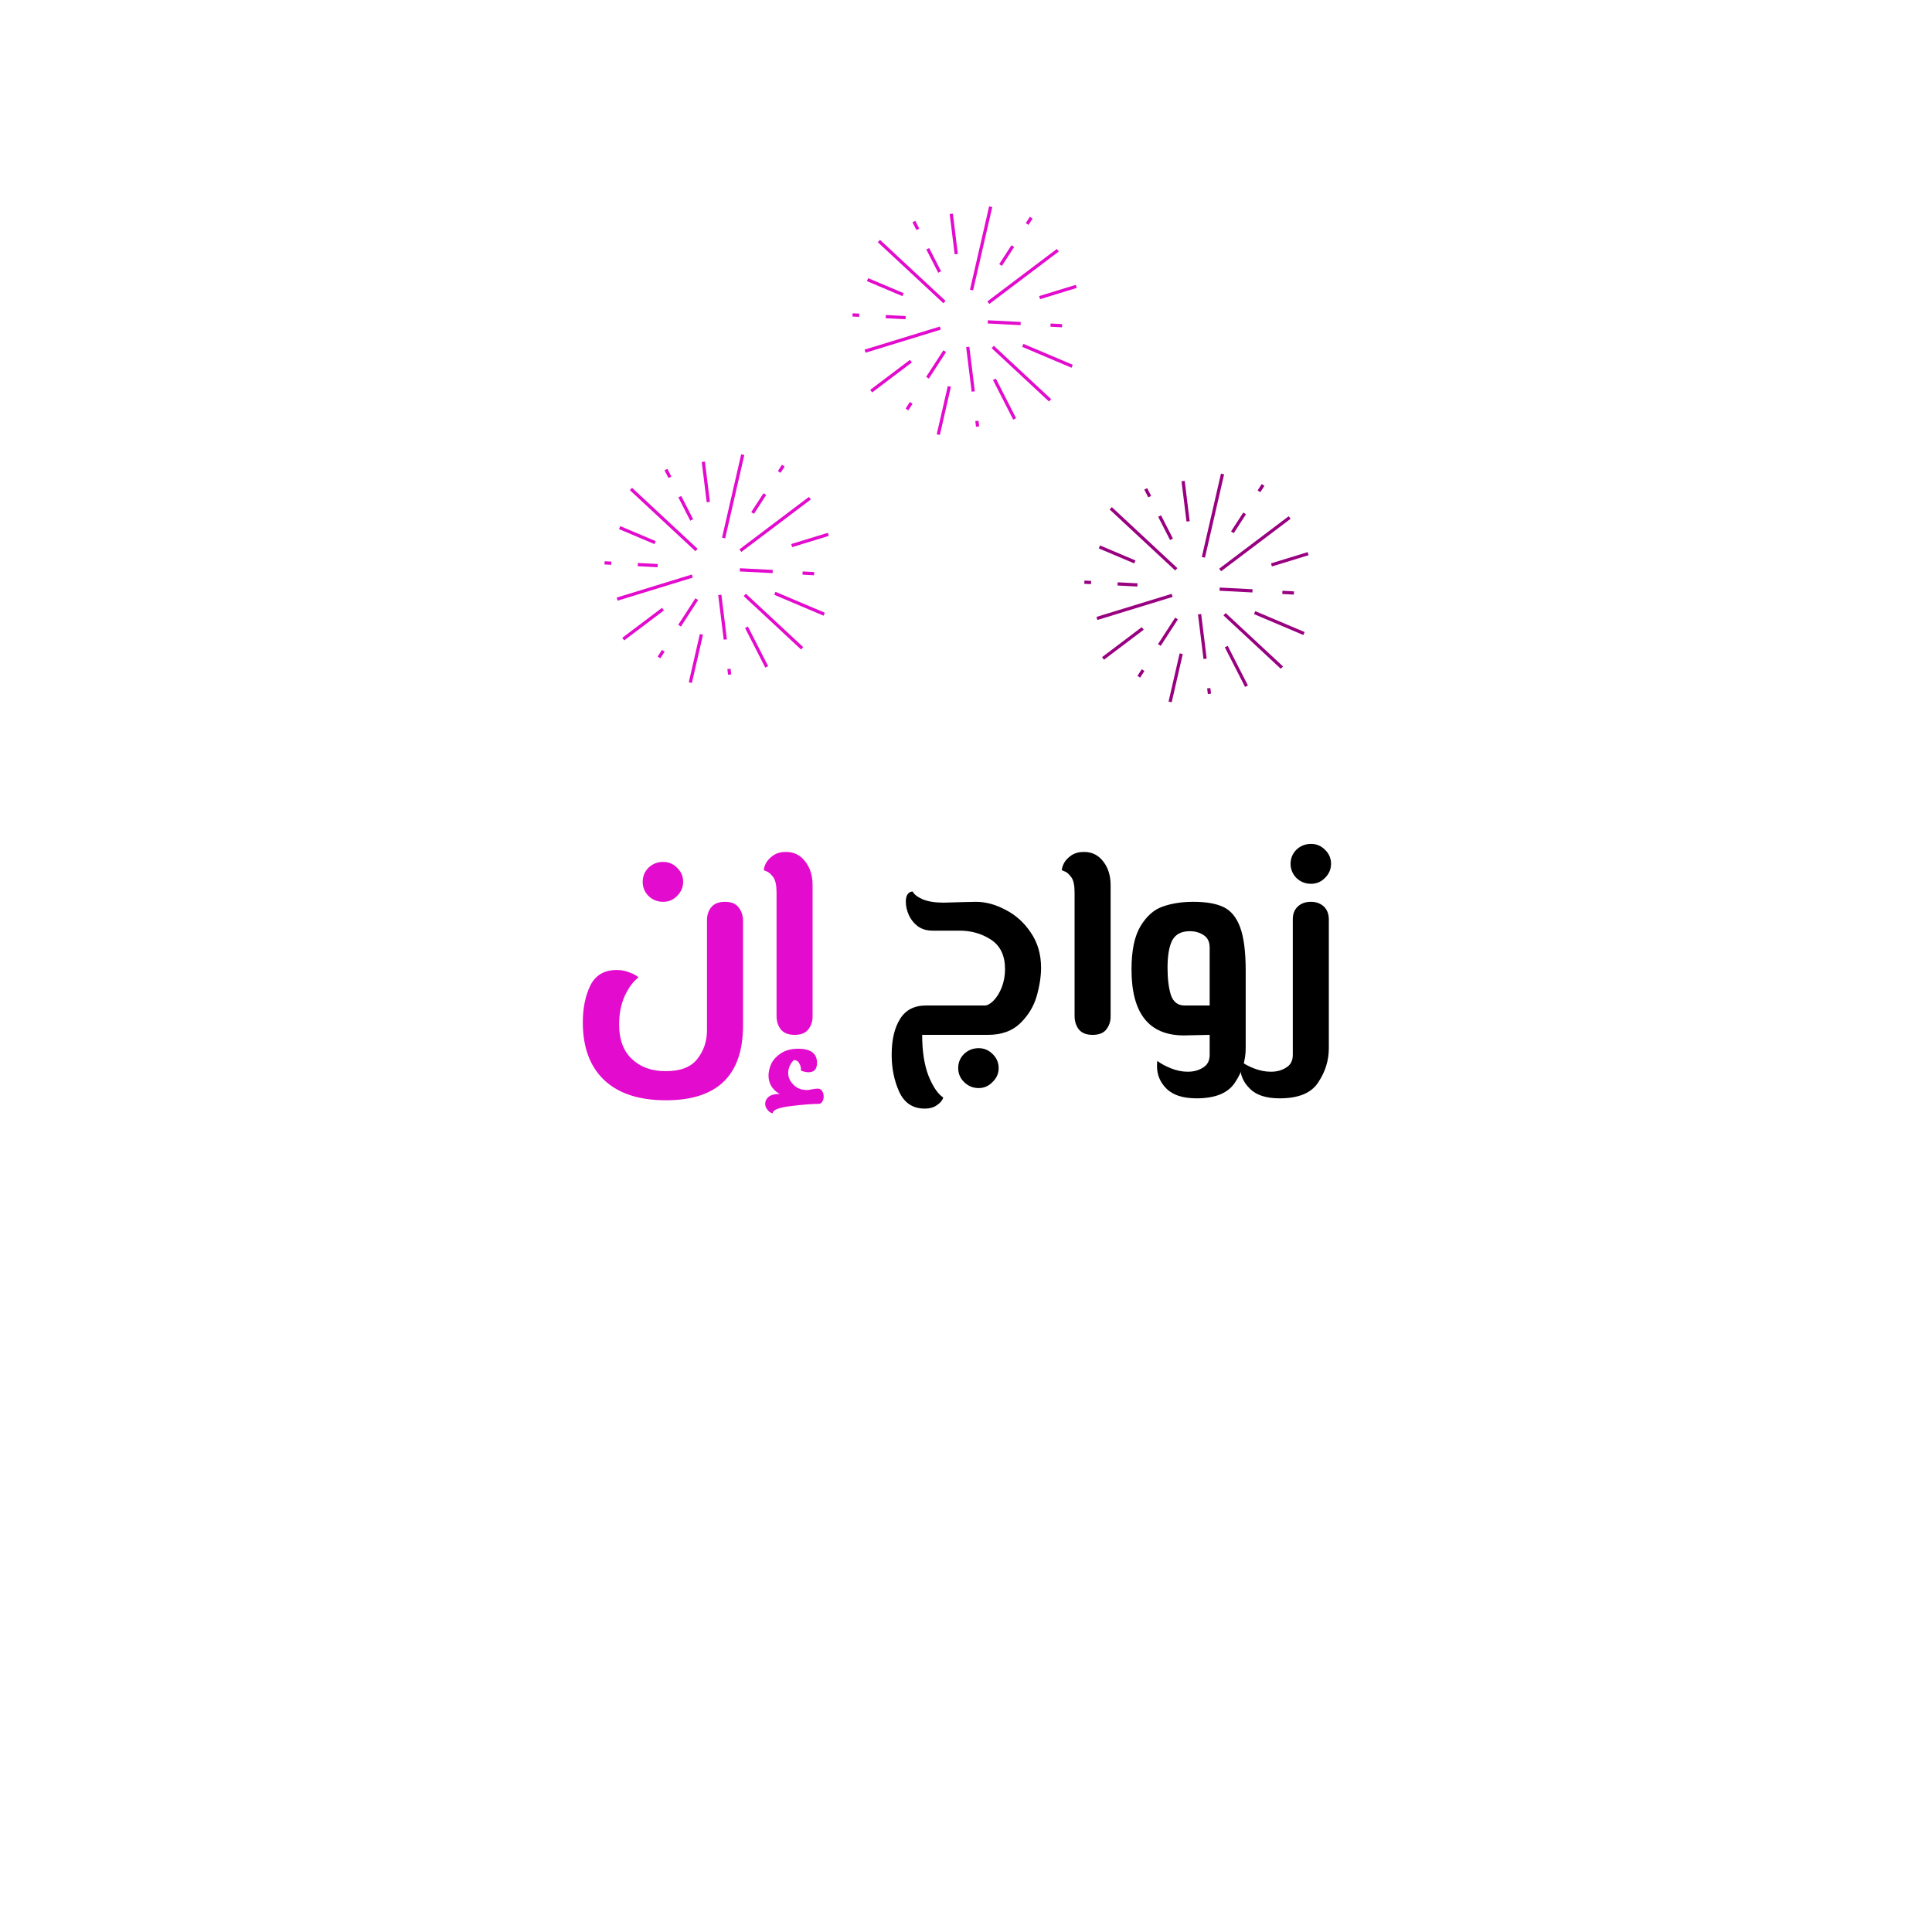 <svg width="600" height="596" viewBox="0 0 600 596" fill="none" xmlns="http://www.w3.org/2000/svg">
<path d="M397.445 341.074C393.199 341.074 390.1 340.07 388.149 338.062C386.141 336.111 385.137 333.787 385.137 331.09C385.137 330.344 385.165 329.799 385.223 329.454C386.256 330.315 387.662 331.09 389.44 331.778C391.219 332.467 392.969 332.811 394.691 332.811C396.527 332.811 398.105 332.381 399.425 331.52C400.802 330.717 401.491 329.397 401.491 327.561V285.385C401.491 283.778 402.007 282.487 403.04 281.511C404.073 280.536 405.421 280.048 407.086 280.048C408.75 280.048 410.098 280.536 411.131 281.511C412.164 282.487 412.68 283.835 412.68 285.557V325.495C412.68 329.282 411.59 332.811 409.41 336.082C407.286 339.41 403.298 341.074 397.445 341.074ZM407.172 274.453C405.393 274.453 403.872 273.851 402.61 272.646C401.405 271.383 400.802 269.92 400.802 268.256C400.802 266.534 401.405 265.071 402.61 263.866C403.872 262.661 405.393 262.059 407.172 262.059C408.836 262.059 410.27 262.661 411.475 263.866C412.738 265.071 413.369 266.534 413.369 268.256C413.369 269.92 412.738 271.383 411.475 272.646C410.27 273.851 408.836 274.453 407.172 274.453Z" fill="url(#paint0_linear_7107_4880)"/>
<path d="M370.594 280.047C374.611 280.047 377.738 280.592 379.976 281.682C382.271 282.773 383.993 284.867 385.14 287.966C386.288 291.064 386.862 295.569 386.862 301.479V325.494C386.862 329.281 385.772 332.81 383.591 336.081C381.468 339.409 377.48 341.073 371.627 341.073C367.38 341.073 364.253 340.069 362.245 338.061C360.294 336.11 359.318 333.786 359.318 331.089C359.318 330.343 359.347 329.798 359.404 329.453C360.552 330.314 361.986 331.089 363.708 331.777C365.429 332.466 367.151 332.81 368.872 332.81C370.709 332.81 372.287 332.38 373.606 331.519C374.984 330.716 375.672 329.396 375.672 327.56V321.362L367.667 321.534C356.822 321.534 351.399 314.706 351.399 301.049C351.399 295.138 352.346 290.634 354.24 287.535C356.133 284.437 358.429 282.428 361.126 281.51C363.88 280.535 367.036 280.047 370.594 280.047ZM362.589 300.532C362.589 303.918 362.933 306.73 363.622 308.968C364.368 311.148 365.774 312.238 367.839 312.238H375.672V294.249C375.672 292.47 375.041 291.179 373.779 290.376C372.574 289.572 371.139 289.171 369.475 289.171C366.893 289.171 365.085 290.118 364.052 292.011C363.077 293.905 362.589 296.745 362.589 300.532Z" fill="url(#paint1_linear_7107_4880)"/>
<path d="M339.317 321.363C337.366 321.363 335.931 320.79 335.013 319.642C334.152 318.494 333.722 317.117 333.722 315.51V277.208C333.722 274.912 333.378 273.306 332.689 272.387C332.001 271.469 331.369 270.895 330.796 270.666C330.222 270.436 329.877 270.293 329.763 270.236C329.763 269.662 329.992 268.916 330.451 267.998C330.968 267.08 331.742 266.276 332.775 265.588C333.808 264.899 335.099 264.555 336.649 264.555C339.116 264.555 341.096 265.53 342.588 267.481C344.137 269.432 344.912 271.9 344.912 274.884V315.682C344.912 317.232 344.453 318.58 343.534 319.728C342.674 320.818 341.268 321.363 339.317 321.363Z" fill="url(#paint2_linear_7107_4880)"/>
<path d="M303.084 280.048C306.126 280.048 309.196 280.88 312.294 282.544C315.45 284.151 318.061 286.504 320.127 289.602C322.25 292.701 323.312 296.345 323.312 300.534C323.312 303.231 322.853 306.186 321.935 309.399C321.016 312.555 319.324 315.338 316.856 317.748C314.389 320.158 311.032 321.363 306.786 321.363H286.386C286.386 326.47 287.046 330.717 288.366 334.102C289.743 337.488 291.264 339.726 292.928 340.816C292.698 341.677 292.067 342.451 291.034 343.14C290.059 343.886 288.767 344.259 287.161 344.259C283.488 344.259 280.849 342.509 279.242 339.009C277.693 335.566 276.918 331.75 276.918 327.561C276.918 322.913 277.779 319.212 279.5 316.457C281.222 313.645 283.919 312.24 287.591 312.24H305.839C306.642 312.24 307.532 311.752 308.507 310.776C309.54 309.743 310.401 308.366 311.089 306.645C311.778 304.866 312.122 302.972 312.122 300.964C312.122 296.775 310.688 293.734 307.818 291.84C304.949 289.947 301.679 289 298.006 289H289.571C287.792 289 286.271 288.541 285.009 287.623C283.804 286.704 282.886 285.557 282.255 284.18C281.623 282.745 281.308 281.368 281.308 280.048C281.308 278.958 281.509 278.154 281.91 277.638C282.369 277.064 282.886 276.806 283.46 276.863C283.861 277.724 284.894 278.527 286.558 279.273C288.222 279.962 290.403 280.306 293.1 280.306L299.039 280.134L303.084 280.048ZM303.945 337.89C302.166 337.89 300.646 337.258 299.383 335.996C298.178 334.791 297.576 333.356 297.576 331.692C297.576 329.971 298.178 328.508 299.383 327.303C300.646 326.097 302.166 325.495 303.945 325.495C305.609 325.495 307.044 326.097 308.249 327.303C309.511 328.508 310.142 329.971 310.142 331.692C310.142 333.356 309.511 334.791 308.249 335.996C307.044 337.258 305.609 337.89 303.945 337.89Z" fill="url(#paint3_linear_7107_4880)"/>
<path d="M246.761 321.363C244.81 321.363 243.376 320.79 242.458 319.642C241.597 318.494 241.166 317.117 241.166 315.51V277.208C241.166 274.912 240.822 273.306 240.134 272.387C239.445 271.469 238.814 270.895 238.24 270.666C237.666 270.436 237.322 270.293 237.207 270.236C237.207 269.662 237.437 268.916 237.896 267.998C238.412 267.08 239.187 266.276 240.22 265.588C241.253 264.899 242.544 264.555 244.093 264.555C246.56 264.555 248.54 265.53 250.032 267.481C251.581 269.432 252.356 271.9 252.356 274.884V315.682C252.356 317.232 251.897 318.58 250.979 319.728C250.118 320.818 248.712 321.363 246.761 321.363ZM239.961 345.722C239.33 345.607 238.785 345.234 238.326 344.603C237.867 344.029 237.637 343.427 237.637 342.796C237.637 341.935 238.01 341.189 238.756 340.558C239.502 339.984 240.65 339.697 242.199 339.697C241.281 339.295 240.449 338.578 239.703 337.545C239.015 336.512 238.67 335.336 238.67 334.016C238.67 332.754 238.986 331.463 239.617 330.143C240.306 328.88 241.339 327.819 242.716 326.958C244.15 326.097 245.9 325.667 247.966 325.667C249.745 325.667 251.151 326.011 252.184 326.7C253.217 327.446 253.733 328.565 253.733 330.057C253.733 332.008 252.844 332.983 251.065 332.983C250.434 332.983 249.659 332.811 248.741 332.467C248.798 331.664 248.626 330.918 248.224 330.229C247.88 329.54 247.306 329.196 246.503 329.196C246.044 329.655 245.642 330.229 245.298 330.918C244.954 331.664 244.782 332.409 244.782 333.155C244.782 334.533 245.327 335.766 246.417 336.857C247.507 337.947 248.884 338.492 250.548 338.492C251.065 338.492 251.667 338.406 252.356 338.234C253.045 338.119 253.561 338.062 253.905 338.062C254.537 338.062 254.996 338.291 255.283 338.75C255.627 339.267 255.799 339.841 255.799 340.472C255.799 341.103 255.656 341.648 255.369 342.107C255.082 342.566 254.709 342.796 254.25 342.796C252.184 342.796 249.286 343.025 245.556 343.484C241.826 343.943 239.961 344.689 239.961 345.722Z" fill="#E30BCD"/>
<path d="M206.822 341.676C198.444 341.676 192.046 339.581 187.628 335.392C183.209 331.203 181 325.236 181 317.489C181 313.071 181.775 309.255 183.324 306.041C184.931 302.828 187.656 301.221 191.501 301.221C192.993 301.221 194.341 301.479 195.546 301.996C196.809 302.455 197.727 302.971 198.301 303.545C196.751 304.635 195.346 306.5 194.083 309.14C192.878 311.722 192.276 314.735 192.276 318.178C192.276 322.826 193.595 326.383 196.235 328.851C198.875 331.376 202.375 332.638 206.736 332.638C211.327 332.638 214.597 331.376 216.548 328.851C218.557 326.326 219.561 323.342 219.561 319.899V285.728C219.561 284.179 219.991 282.859 220.852 281.768C221.77 280.621 223.205 280.047 225.156 280.047C227.107 280.047 228.513 280.621 229.373 281.768C230.292 282.916 230.751 284.293 230.751 285.9V318.436C230.751 333.929 222.774 341.676 206.822 341.676ZM205.961 280.047C204.183 280.047 202.662 279.444 201.399 278.239C200.194 276.977 199.592 275.514 199.592 273.85C199.592 272.128 200.194 270.665 201.399 269.46C202.662 268.255 204.183 267.652 205.961 267.652C207.625 267.652 209.06 268.255 210.265 269.46C211.527 270.665 212.159 272.128 212.159 273.85C212.159 275.514 211.527 276.977 210.265 278.239C209.06 279.444 207.625 280.047 205.961 280.047Z" fill="#E30BCD"/>
<path d="M367.428 149.395L368.974 161.91" stroke="#990080" strokeWidth="3.458" strokeLinecap="round" strokeLinejoin="round"/>
<path d="M380.828 200.789L387.108 213.087" stroke="#990080" strokeWidth="3.458" strokeLinecap="round" strokeLinejoin="round"/>
<path d="M380.301 190.742L398.111 207.318" stroke="#990080" strokeWidth="3.458" strokeLinecap="round" strokeLinejoin="round"/>
<path d="M372.541 190.734L374.253 204.578" stroke="#990080" strokeWidth="3.458" strokeLinecap="round" strokeLinejoin="round"/>
<path d="M375.385 213.715L375.603 215.472" stroke="#990080" strokeWidth="3.458" strokeLinecap="round" strokeLinejoin="round"/>
<path d="M360.125 160.246L363.815 167.467" stroke="#990080" strokeWidth="3.458" strokeLinecap="round" strokeLinejoin="round"/>
<path d="M355.816 151.809L357.051 154.226" stroke="#990080" strokeWidth="3.458" strokeLinecap="round" strokeLinejoin="round"/>
<path d="M344.947 157.844L365.31 176.795" stroke="#990080" strokeWidth="3.458" strokeLinecap="round" strokeLinejoin="round"/>
<path d="M341.43 169.84L352.441 174.502" stroke="#990080" strokeWidth="3.458" strokeLinecap="round" strokeLinejoin="round"/>
<path d="M347.076 181.324L353.246 181.642" stroke="#990080" strokeWidth="3.458" strokeLinecap="round" strokeLinejoin="round"/>
<path d="M336.754 180.789L338.843 180.896" stroke="#990080" strokeWidth="3.458" strokeLinecap="round" strokeLinejoin="round"/>
<path d="M340.658 192.052L364.023 184.883" stroke="#990080" strokeWidth="3.458" strokeLinecap="round" strokeLinejoin="round"/>
<path d="M342.551 204.466L354.887 195.152" stroke="#990080" strokeWidth="3.458" strokeLinecap="round" strokeLinejoin="round"/>
<path d="M360.051 200.293L365.387 192.059" stroke="#990080" strokeWidth="3.458" strokeLinecap="round" strokeLinejoin="round"/>
<path d="M353.662 210.159L354.994 208.102" stroke="#990080" strokeWidth="3.458" strokeLinecap="round" strokeLinejoin="round"/>
<path d="M363.395 217.972L366.832 203.004" stroke="#990080" strokeWidth="3.458" strokeLinecap="round" strokeLinejoin="round"/>
<path d="M389.637 190.246L404.971 196.737" stroke="#990080" strokeWidth="3.458" strokeLinecap="round" strokeLinejoin="round"/>
<path d="M378.762 182.953L388.971 183.479" stroke="#990080" strokeWidth="3.458" strokeLinecap="round" strokeLinejoin="round"/>
<path d="M398.248 183.957L401.838 184.144" stroke="#990080" strokeWidth="3.458" strokeLinecap="round" strokeLinejoin="round"/>
<path d="M394.857 175.427L406.246 171.934" stroke="#990080" strokeWidth="3.458" strokeLinecap="round" strokeLinejoin="round"/>
<path d="M378.93 176.999L400.513 160.703" stroke="#990080" strokeWidth="3.458" strokeLinecap="round" strokeLinejoin="round"/>
<path d="M382.732 165.295L386.533 159.426" stroke="#990080" strokeWidth="3.458" strokeLinecap="round" strokeLinejoin="round"/>
<path d="M390.986 152.562L392.259 150.594" stroke="#990080" strokeWidth="3.458" strokeLinecap="round" strokeLinejoin="round"/>
<path d="M373.723 173.067L379.668 147.195" stroke="#990080" strokeWidth="3.458" strokeLinecap="round" strokeLinejoin="round"/>
<path d="M218.428 143.395L219.974 155.91" stroke="#E30BCD" strokeWidth="3.458" strokeLinecap="round" strokeLinejoin="round"/>
<path d="M231.828 194.789L238.108 207.087" stroke="#E30BCD" strokeWidth="3.458" strokeLinecap="round" strokeLinejoin="round"/>
<path d="M231.301 184.742L249.111 201.318" stroke="#E30BCD" strokeWidth="3.458" strokeLinecap="round" strokeLinejoin="round"/>
<path d="M223.541 184.734L225.253 198.578" stroke="#E30BCD" strokeWidth="3.458" strokeLinecap="round" strokeLinejoin="round"/>
<path d="M226.385 207.715L226.603 209.472" stroke="#E30BCD" strokeWidth="3.458" strokeLinecap="round" strokeLinejoin="round"/>
<path d="M211.125 154.246L214.815 161.467" stroke="#E30BCD" strokeWidth="3.458" strokeLinecap="round" strokeLinejoin="round"/>
<path d="M206.816 145.809L208.051 148.226" stroke="#E30BCD" strokeWidth="3.458" strokeLinecap="round" strokeLinejoin="round"/>
<path d="M195.947 151.844L216.31 170.795" stroke="#E30BCD" strokeWidth="3.458" strokeLinecap="round" strokeLinejoin="round"/>
<path d="M192.43 163.84L203.441 168.502" stroke="#E30BCD" strokeWidth="3.458" strokeLinecap="round" strokeLinejoin="round"/>
<path d="M198.076 175.324L204.246 175.642" stroke="#E30BCD" strokeWidth="3.458" strokeLinecap="round" strokeLinejoin="round"/>
<path d="M187.754 174.789L189.843 174.896" stroke="#E30BCD" strokeWidth="3.458" strokeLinecap="round" strokeLinejoin="round"/>
<path d="M191.658 186.052L215.023 178.883" stroke="#E30BCD" strokeWidth="3.458" strokeLinecap="round" strokeLinejoin="round"/>
<path d="M193.551 198.466L205.887 189.152" stroke="#E30BCD" strokeWidth="3.458" strokeLinecap="round" strokeLinejoin="round"/>
<path d="M211.051 194.293L216.387 186.059" stroke="#E30BCD" strokeWidth="3.458" strokeLinecap="round" strokeLinejoin="round"/>
<path d="M204.662 204.159L205.994 202.102" stroke="#E30BCD" strokeWidth="3.458" strokeLinecap="round" strokeLinejoin="round"/>
<path d="M214.395 211.972L217.832 197.004" stroke="#E30BCD" strokeWidth="3.458" strokeLinecap="round" strokeLinejoin="round"/>
<path d="M240.637 184.246L255.971 190.737" stroke="#E30BCD" strokeWidth="3.458" strokeLinecap="round" strokeLinejoin="round"/>
<path d="M229.762 176.953L239.971 177.479" stroke="#E30BCD" strokeWidth="3.458" strokeLinecap="round" strokeLinejoin="round"/>
<path d="M249.248 177.957L252.838 178.144" stroke="#E30BCD" strokeWidth="3.458" strokeLinecap="round" strokeLinejoin="round"/>
<path d="M245.857 169.427L257.246 165.934" stroke="#E30BCD" strokeWidth="3.458" strokeLinecap="round" strokeLinejoin="round"/>
<path d="M229.93 170.999L251.513 154.703" stroke="#E30BCD" strokeWidth="3.458" strokeLinecap="round" strokeLinejoin="round"/>
<path d="M233.732 159.295L237.533 153.426" stroke="#E30BCD" strokeWidth="3.458" strokeLinecap="round" strokeLinejoin="round"/>
<path d="M241.986 146.562L243.259 144.594" stroke="#E30BCD" strokeWidth="3.458" strokeLinecap="round" strokeLinejoin="round"/>
<path d="M224.723 167.067L230.668 141.195" stroke="#E30BCD" strokeWidth="3.458" strokeLinecap="round" strokeLinejoin="round"/>
<path d="M295.428 66.398L296.974 78.914" stroke="#E30BCD" strokeWidth="3.458" strokeLinecap="round" strokeLinejoin="round"/>
<path d="M308.828 117.789L315.108 130.087" stroke="#E30BCD" strokeWidth="3.458" strokeLinecap="round" strokeLinejoin="round"/>
<path d="M308.301 107.742L326.111 124.318" stroke="#E30BCD" strokeWidth="3.458" strokeLinecap="round" strokeLinejoin="round"/>
<path d="M300.541 107.734L302.253 121.578" stroke="#E30BCD" strokeWidth="3.458" strokeLinecap="round" strokeLinejoin="round"/>
<path d="M303.385 130.715L303.603 132.472" stroke="#E30BCD" strokeWidth="3.458" strokeLinecap="round" strokeLinejoin="round"/>
<path d="M288.125 77.246L291.815 84.467" stroke="#E30BCD" strokeWidth="3.458" strokeLinecap="round" strokeLinejoin="round"/>
<path d="M283.816 68.805L285.051 71.222" stroke="#E30BCD" strokeWidth="3.458" strokeLinecap="round" strokeLinejoin="round"/>
<path d="M272.947 74.844L293.31 93.795" stroke="#E30BCD" strokeWidth="3.458" strokeLinecap="round" strokeLinejoin="round"/>
<path d="M269.43 86.84L280.441 91.502" stroke="#E30BCD" strokeWidth="3.458" strokeLinecap="round" strokeLinejoin="round"/>
<path d="M275.076 98.324L281.246 98.642" stroke="#E30BCD" strokeWidth="3.458" strokeLinecap="round" strokeLinejoin="round"/>
<path d="M264.754 97.789L266.843 97.896" stroke="#E30BCD" strokeWidth="3.458" strokeLinecap="round" strokeLinejoin="round"/>
<path d="M268.658 109.052L292.023 101.883" stroke="#E30BCD" strokeWidth="3.458" strokeLinecap="round" strokeLinejoin="round"/>
<path d="M270.551 121.466L282.887 112.152" stroke="#E30BCD" strokeWidth="3.458" strokeLinecap="round" strokeLinejoin="round"/>
<path d="M288.051 117.293L293.387 109.059" stroke="#E30BCD" strokeWidth="3.458" strokeLinecap="round" strokeLinejoin="round"/>
<path d="M281.662 127.159L282.994 125.102" stroke="#E30BCD" strokeWidth="3.458" strokeLinecap="round" strokeLinejoin="round"/>
<path d="M291.395 134.972L294.832 120.004" stroke="#E30BCD" strokeWidth="3.458" strokeLinecap="round" strokeLinejoin="round"/>
<path d="M317.637 107.246L332.971 113.737" stroke="#E30BCD" strokeWidth="3.458" strokeLinecap="round" strokeLinejoin="round"/>
<path d="M306.762 99.953L316.971 100.479" stroke="#E30BCD" strokeWidth="3.458" strokeLinecap="round" strokeLinejoin="round"/>
<path d="M326.248 100.957L329.838 101.144" stroke="#E30BCD" strokeWidth="3.458" strokeLinecap="round" strokeLinejoin="round"/>
<path d="M322.857 92.427L334.246 88.934" stroke="#E30BCD" strokeWidth="3.458" strokeLinecap="round" strokeLinejoin="round"/>
<path d="M306.93 93.999L328.513 77.703" stroke="#E30BCD" strokeWidth="3.458" strokeLinecap="round" strokeLinejoin="round"/>
<path d="M310.732 82.295L314.533 76.426" stroke="#E30BCD" strokeWidth="3.458" strokeLinecap="round" strokeLinejoin="round"/>
<path d="M318.986 69.561L320.259 67.594" stroke="#E30BCD" strokeWidth="3.458" strokeLinecap="round" strokeLinejoin="round"/>
<path d="M301.723 90.067L307.668 64.195" stroke="#E30BCD" strokeWidth="3.458" strokeLinecap="round" strokeLinejoin="round"/>
<defs>
<linearGradient id="paint0_linear_7107_4880" x1="396.962" y1="290.191" x2="391.424" y2="339.993" gradientUnits="userSpaceOnUse">
<stop stopColor="#271850"/>
<stop offset="1" stopColor="#301B69"/>
</linearGradient>
<linearGradient id="paint1_linear_7107_4880" x1="366.253" y1="301.775" x2="363.603" y2="340.532" gradientUnits="userSpaceOnUse">
<stop stopColor="#271850"/>
<stop offset="1" stopColor="#301B69"/>
</linearGradient>
<linearGradient id="paint2_linear_7107_4880" x1="336.108" y1="284.781" x2="330.824" y2="320.241" gradientUnits="userSpaceOnUse">
<stop stopColor="#271850"/>
<stop offset="1" stopColor="#301B69"/>
</linearGradient>
<linearGradient id="paint3_linear_7107_4880" x1="296.351" y1="300.854" x2="293.876" y2="343.719" gradientUnits="userSpaceOnUse">
<stop stopColor="#271850"/>
<stop offset="1" stopColor="#301B69"/>
</linearGradient>
</defs>
</svg>

